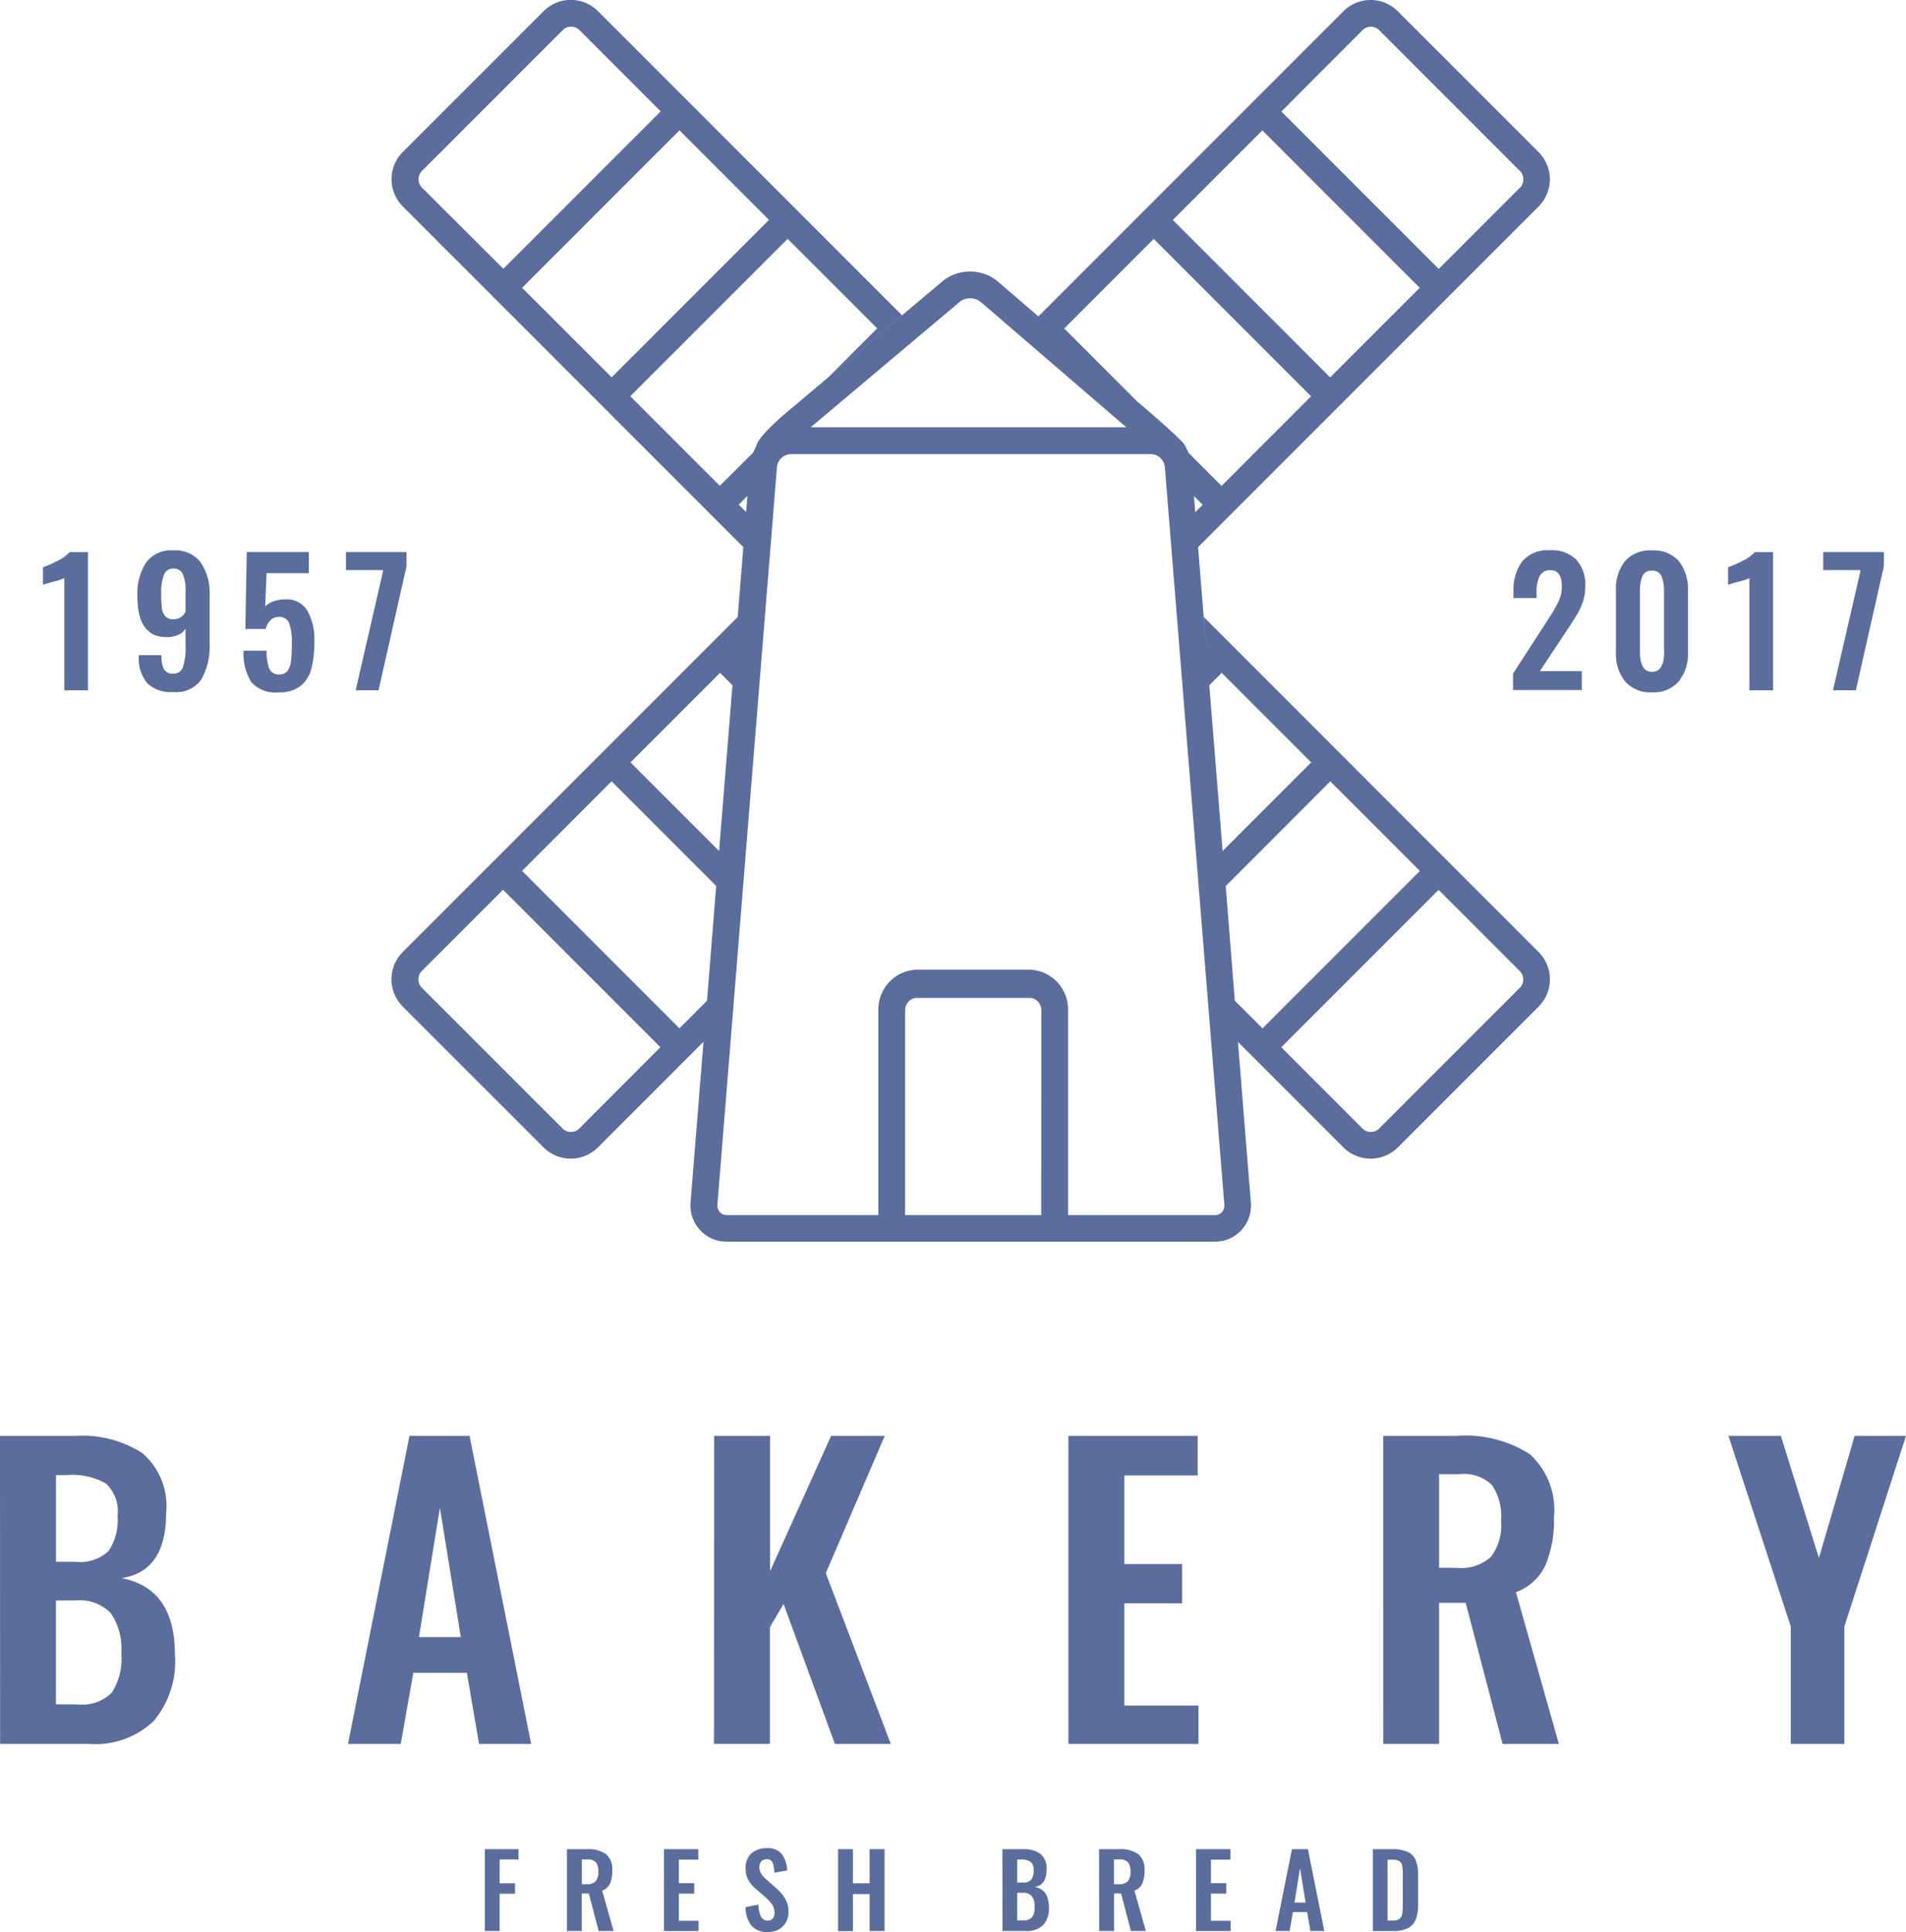 <svg id="Group_57" data-name="Group 57" xmlns="http://www.w3.org/2000/svg" width="68.628" height="69.537" viewBox="0 0 68.628 69.537">
  <g id="Group_56" data-name="Group 56" transform="translate(0)">
    <g id="Group_50" data-name="Group 50" transform="translate(1.545 19.811)">
      <path id="Path_93" data-name="Path 93" d="M-1499.7,2394.128a2.209,2.209,0,0,1-.449.141c-.209.062-.315.094-.319.1v-.633a4.252,4.252,0,0,0,.537-.237,1.387,1.387,0,0,0,.427-.31h.658v4.976h-.854Z" transform="translate(1500.47 -2393.131)" fill="#5a6d9d"/>
      <path id="Path_94" data-name="Path 94" d="M-1495.482,2397.895a1.365,1.365,0,0,1-.31-.943v-.073h.817a1.075,1.075,0,0,0,.089.51.368.368,0,0,0,.347.154.341.341,0,0,0,.335-.231,2.318,2.318,0,0,0,.095-.8v-.589a.564.564,0,0,1-.264.227,1.036,1.036,0,0,1-.424.08q-1.046,0-1.046-1.462a2.087,2.087,0,0,1,.311-1.22,1.12,1.12,0,0,1,.985-.44,1.142,1.142,0,0,1,.983.434,1.928,1.928,0,0,1,.32,1.17v1.763a2.371,2.371,0,0,1-.292,1.272,1.1,1.1,0,0,1-1.011.46A1.228,1.228,0,0,1-1495.482,2397.895Zm1.373-2.578v-.773a1.413,1.413,0,0,0-.095-.572.347.347,0,0,0-.342-.208.343.343,0,0,0-.34.225,1.747,1.747,0,0,0-.1.654,5.033,5.033,0,0,0,.021.526.569.569,0,0,0,.118.3.371.371,0,0,0,.3.117A.473.473,0,0,0-1494.109,2395.317Z" transform="translate(1499.245 -2393.111)" fill="#5a6d9d"/>
      <path id="Path_95" data-name="Path 95" d="M-1490.37,2397.86a1.907,1.907,0,0,1-.273-1.121h.829a1.7,1.7,0,0,0,.092.639.356.356,0,0,0,.362.214.347.347,0,0,0,.3-.132.731.731,0,0,0,.126-.356,5.4,5.4,0,0,0,.027-.624,2.11,2.11,0,0,0-.092-.725.369.369,0,0,0-.381-.233.4.4,0,0,0-.291.117.678.678,0,0,0-.176.319h-.732l.049-2.77h2.237v.761h-1.523l-.049,1.2a.721.721,0,0,1,.3-.187,1.248,1.248,0,0,1,.431-.071.862.862,0,0,1,.782.4,2.112,2.112,0,0,1,.256,1.134,3.684,3.684,0,0,1-.108.964,1.157,1.157,0,0,1-.39.621,1.248,1.248,0,0,1-.8.228A1.129,1.129,0,0,1-1490.37,2397.86Z" transform="translate(1497.869 -2393.131)" fill="#5a6d9d"/>
      <path id="Path_96" data-name="Path 96" d="M-1484.286,2393.838h-1.345v-.65h2.181v.515l-1.007,4.46h-.823Z" transform="translate(1496.542 -2393.131)" fill="#5a6d9d"/>
    </g>
    <g id="Group_51" data-name="Group 51" transform="translate(54.48 19.811)">
      <path id="Path_97" data-name="Path 97" d="M-1428.475,2397.542l1.229-1.9.116-.178a4.917,4.917,0,0,0,.31-.556,1.221,1.221,0,0,0,.1-.507c0-.385-.135-.578-.406-.578a.4.4,0,0,0-.393.215,1.274,1.274,0,0,0-.111.578v.209h-.829v-.221a1.726,1.726,0,0,1,.313-1.1,1.193,1.193,0,0,1,1-.4,1.253,1.253,0,0,1,.949.339,1.33,1.33,0,0,1,.322.958,1.733,1.733,0,0,1-.079.534,2.238,2.238,0,0,1-.191.436c-.074.126-.188.307-.343.541l-1.021,1.541H-1426v.682h-2.476Z" transform="translate(1428.475 -2393.111)" fill="#5a6d9d"/>
      <path id="Path_98" data-name="Path 98" d="M-1423.106,2397.825a1.581,1.581,0,0,1-.331-1.051v-2.206a1.614,1.614,0,0,1,.323-1.069,1.2,1.2,0,0,1,.979-.388,1.183,1.183,0,0,1,.968.391,1.619,1.619,0,0,1,.323,1.065v2.206a1.577,1.577,0,0,1-.332,1.051,1.188,1.188,0,0,1-.959.393A1.2,1.2,0,0,1-1423.106,2397.825Zm1.4-1.063v-2.182a1.39,1.39,0,0,0-.086-.531.336.336,0,0,0-.345-.208.339.339,0,0,0-.349.2,1.369,1.369,0,0,0-.086.534v2.182q0,.723.435.723T-1421.7,2396.762Z" transform="translate(1427.141 -2393.111)" fill="#5a6d9d"/>
      <path id="Path_99" data-name="Path 99" d="M-1417.179,2394.128a2.219,2.219,0,0,1-.448.141c-.209.062-.316.094-.32.1v-.633a4.252,4.252,0,0,0,.538-.237,1.4,1.4,0,0,0,.427-.31h.657v4.976h-.854Z" transform="translate(1425.688 -2393.131)" fill="#5a6d9d"/>
      <path id="Path_100" data-name="Path 100" d="M-1411.939,2393.838h-1.346v-.65h2.181v.515l-1.007,4.46h-.823Z" transform="translate(1424.454 -2393.131)" fill="#5a6d9d"/>
    </g>
    <g id="Group_53" data-name="Group 53" transform="translate(0 51.678)">
      <g id="Group_52" data-name="Group 52">
        <path id="Path_101" data-name="Path 101" d="M-1502.571,2436.453h2.738a3.948,3.948,0,0,1,2.4.63,2.511,2.511,0,0,1,.843,2.149q0,2.095-1.6,2.341,1.915.371,1.916,2.739a3.324,3.324,0,0,1-.767,2.408,3.058,3.058,0,0,1-2.326.821h-3.2Zm2.712,4.531a1.5,1.5,0,0,0,1.2-.39,2,2,0,0,0,.321-1.266,1.357,1.357,0,0,0-.417-1.157,2.4,2.4,0,0,0-1.39-.308h-.409v3.121Zm.082,5.134a1.513,1.513,0,0,0,1.232-.424,2.244,2.244,0,0,0,.342-1.4,2.288,2.288,0,0,0-.376-1.458,1.553,1.553,0,0,0-1.267-.459h-.711v3.737Z" transform="translate(1502.571 -2436.453)" fill="#5a6d9d"/>
        <path id="Path_102" data-name="Path 102" d="M-1483.317,2436.453h2.163l2.218,11.088h-1.876l-.438-2.56h-1.93l-.451,2.56h-1.9Zm1.848,7.242-.753-4.656-.754,4.656Z" transform="translate(1498.061 -2436.453)" fill="#5a6d9d"/>
        <path id="Path_103" data-name="Path 103" d="M-1467.6,2436.453h2.012v4.874l2.2-4.874h1.93l-2.122,4.942,2.341,6.146h-2.012l-1.849-5.037-.493.835v4.2h-2.012Z" transform="translate(1493.314 -2436.453)" fill="#5a6d9d"/>
        <path id="Path_104" data-name="Path 104" d="M-1450.251,2436.453h4.655v1.424h-2.642v3.19h2.081v1.41h-2.081v3.682h2.669v1.382h-4.681Z" transform="translate(1488.72 -2436.453)" fill="#5a6d9d"/>
        <path id="Path_105" data-name="Path 105" d="M-1434.835,2436.453h2.67a4.266,4.266,0,0,1,2.615.663,2.709,2.709,0,0,1,.862,2.28,4.117,4.117,0,0,1-.307,1.718,1.885,1.885,0,0,1-1.061.965l1.546,5.462h-2.026l-1.328-5.078h-.958v5.078h-2.012Zm2.656,4.751a1.6,1.6,0,0,0,1.226-.4,1.9,1.9,0,0,0,.363-1.3,2.023,2.023,0,0,0-.322-1.273,1.421,1.421,0,0,0-1.157-.4h-.753v3.368Z" transform="translate(1484.639 -2436.453)" fill="#5a6d9d"/>
        <path id="Path_106" data-name="Path 106" d="M-1415.684,2443.312l-2.244-6.859h1.888l1.37,4.395,1.286-4.395h1.849l-2.219,6.859v4.229h-1.93Z" transform="translate(1480.163 -2436.453)" fill="#5a6d9d"/>
      </g>
    </g>
    <g id="Group_54" data-name="Group 54" transform="translate(17.457 66.519)">
      <path id="Path_107" data-name="Path 107" d="M-1478.829,2456.682h1.211v.37h-.677v.859h.553v.374h-.553v1.343h-.534Z" transform="translate(1478.829 -2456.649)" fill="#5a6d9d"/>
      <path id="Path_108" data-name="Path 108" d="M-1474.808,2456.682h.709a1.137,1.137,0,0,1,.695.176.719.719,0,0,1,.229.605,1.1,1.1,0,0,1-.082.457.5.5,0,0,1-.282.256l.411,1.452h-.537l-.354-1.35h-.255v1.35h-.534Zm.706,1.261a.421.421,0,0,0,.324-.1.5.5,0,0,0,.1-.346.538.538,0,0,0-.085-.338.377.377,0,0,0-.307-.106h-.2v.895Z" transform="translate(1477.764 -2456.649)" fill="#5a6d9d"/>
      <path id="Path_109" data-name="Path 109" d="M-1470.055,2456.682h1.235v.377h-.7v.848h.553v.375h-.553v.979h.709v.368h-1.243Z" transform="translate(1476.506 -2456.649)" fill="#5a6d9d"/>
      <path id="Path_110" data-name="Path 110" d="M-1465.843,2459.429a1.054,1.054,0,0,1-.216-.673l.462-.091a1.015,1.015,0,0,0,.089.427.26.26,0,0,0,.246.148.222.222,0,0,0,.183-.075.308.308,0,0,0,.06-.2.528.528,0,0,0-.078-.294,1.483,1.483,0,0,0-.246-.269l-.37-.323a1.114,1.114,0,0,1-.257-.315.84.84,0,0,1-.086-.4.7.7,0,0,1,.2-.538.8.8,0,0,1,.565-.189.634.634,0,0,1,.541.216,1.082,1.082,0,0,1,.19.584l-.463.08a1.1,1.1,0,0,0-.063-.36.2.2,0,0,0-.205-.124.257.257,0,0,0-.2.076.285.285,0,0,0-.071.2.437.437,0,0,0,.059.237.96.96,0,0,0,.182.207l.368.324a1.63,1.63,0,0,1,.323.385.922.922,0,0,1,.116.469.746.746,0,0,1-.093.374.663.663,0,0,1-.26.256.781.781,0,0,1-.385.094A.755.755,0,0,1-1465.843,2459.429Z" transform="translate(1475.448 -2456.637)" fill="#5a6d9d"/>
      <path id="Path_111" data-name="Path 111" d="M-1461.53,2456.682h.535v1.229h.6v-1.229h.539v2.946h-.539V2458.3h-.6v1.332h-.535Z" transform="translate(1474.249 -2456.649)" fill="#5a6d9d"/>
      <path id="Path_112" data-name="Path 112" d="M-1453.483,2456.682h.727a1.055,1.055,0,0,1,.638.166.666.666,0,0,1,.224.571c0,.371-.141.578-.426.622.34.064.51.307.51.727a.885.885,0,0,1-.2.641.816.816,0,0,1-.618.218h-.851Zm.72,1.2a.4.4,0,0,0,.318-.1.531.531,0,0,0,.085-.338.359.359,0,0,0-.11-.307.641.641,0,0,0-.37-.082h-.109v.83Zm.022,1.363a.4.4,0,0,0,.326-.112.594.594,0,0,0,.091-.372.607.607,0,0,0-.1-.387.409.409,0,0,0-.335-.122h-.19v.993Z" transform="translate(1472.119 -2456.649)" fill="#5a6d9d"/>
      <path id="Path_113" data-name="Path 113" d="M-1448.75,2456.682h.709a1.139,1.139,0,0,1,.7.176.719.719,0,0,1,.228.605,1.094,1.094,0,0,1-.081.457.5.5,0,0,1-.282.256l.411,1.452h-.539l-.351-1.35h-.254v1.35h-.535Zm.706,1.261a.423.423,0,0,0,.325-.1.5.5,0,0,0,.1-.346.529.529,0,0,0-.086-.338.376.376,0,0,0-.307-.106h-.2v.895Z" transform="translate(1470.866 -2456.649)" fill="#5a6d9d"/>
      <path id="Path_114" data-name="Path 114" d="M-1444,2456.682h1.237v.377h-.7v.848h.553v.375h-.553v.979h.71v.368H-1444Z" transform="translate(1469.608 -2456.649)" fill="#5a6d9d"/>
      <path id="Path_115" data-name="Path 115" d="M-1439.515,2456.682h.574l.59,2.946h-.5l-.117-.681h-.513l-.12.681h-.505Zm.491,1.923-.2-1.237-.2,1.237Z" transform="translate(1468.577 -2456.649)" fill="#5a6d9d"/>
      <path id="Path_116" data-name="Path 116" d="M-1435.342,2456.682h.695a1.343,1.343,0,0,1,.56.1.563.563,0,0,1,.288.295,1.342,1.342,0,0,1,.086.526v1.073a1.429,1.429,0,0,1-.086.541.608.608,0,0,1-.284.312,1.2,1.2,0,0,1-.543.1h-.716Zm.7,2.571a.426.426,0,0,0,.257-.062.277.277,0,0,0,.1-.173,1.844,1.844,0,0,0,.021-.329v-1.127a1.265,1.265,0,0,0-.026-.3.227.227,0,0,0-.107-.151.512.512,0,0,0-.257-.05h-.16v2.189Z" transform="translate(1467.316 -2456.649)" fill="#5a6d9d"/>
    </g>
    <g id="Group_55" data-name="Group 55" transform="translate(14.109)">
      <path id="Path_117" data-name="Path 117" d="M-1471.124,2409.9a.446.446,0,0,1-.072-.005A.452.452,0,0,0-1471.124,2409.9Zm17.553.965h0Zm-.573-22.489.1,1.292-.457-5.649.315.315-.268.268.1,1.261,12.263-12.264a1.387,1.387,0,0,0,0-1.959l-5.069-5.067a1.385,1.385,0,0,0-1.96,0l-10.982,10.982,3.557,3.06-2.626-2.626,3.223-3.224,5.665,5.665-3.223,3.224-1.195-1.195c.009.018.016.035.023.052a1.687,1.687,0,0,0-.092-.2.468.468,0,0,0-.032-.071.745.745,0,0,0-.139-.19c-.221-.223-.689-.649-1.076-.983l-5.539-4.764a1.541,1.541,0,0,0-1.007-.362,1.537,1.537,0,0,0-.994.351l-5.685,4.78c-.2.173-.4.36-.573.532-.084.087-.16.17-.224.247a1.593,1.593,0,0,0-.171.238.6.6,0,0,0-.062.168h0a1.8,1.8,0,0,0-.1.2l-1.2,1.195-3.224-3.224,5.667-5.665,3.223,3.222-1.74,1.743,2.632-2.215-10.944-10.943a1.383,1.383,0,0,0-1.959,0l-5.071,5.067a1.388,1.388,0,0,0,0,1.959l12.266,12.265.1-1.262-.269-.268.315-.315-.543,6.723.191-2.366-12.062,12.06a1.389,1.389,0,0,0,0,1.96l5.071,5.069a1.387,1.387,0,0,0,1.959,0l3.8-3.8-.465,5.775c0,.037-.005.075-.005.111a1.31,1.31,0,0,0,.382.929,1.313,1.313,0,0,0,.663.355h.014l.113.018h.023c.037,0,.077,0,.115.006h17.564l.115-.006h.023l.112-.017a.043.043,0,0,1,.016,0,1.313,1.313,0,0,0,.662-.355,1.3,1.3,0,0,0,.381-.929.909.909,0,0,0-.005-.11l-.517-6.431.051.655,3.8,3.8a1.39,1.39,0,0,0,1.96,0l5.069-5.069a1.387,1.387,0,0,0,0-1.96Zm5.714-21.123a.418.418,0,0,1,.3-.123.423.423,0,0,1,.3.123l5.068,5.069a.411.411,0,0,1,.122.3.416.416,0,0,1-.122.3l-2.925,2.925-5.665-5.666Zm-6.831,6.83,3.224-3.223,5.665,5.666-3.224,3.223Zm-27.036-1.164a.419.419,0,0,1-.122-.3.414.414,0,0,1,.122-.3l5.07-5.069a.417.417,0,0,1,.3-.123.417.417,0,0,1,.3.123l2.925,2.925-5.665,5.666Zm3.606,3.606,5.666-5.666,3.223,3.223-5.665,5.665Zm25.189,13.858,3.223,3.223-3.189,3.189-.48-5.965Zm-9.428-13.355a.587.587,0,0,1,.373-.124.585.585,0,0,1,.378.129l5.244,4.512H-1468.3Zm-8.633,13.355.446.447-.481,5.965-3.19-3.189Zm-5.07,16.4a.416.416,0,0,1-.3.123.414.414,0,0,1-.3-.123l-5.07-5.068a.421.421,0,0,1-.122-.3.417.417,0,0,1,.122-.3l2.925-2.924,5.665,5.665Zm4.9-8.358-.3,3.759-.993.993-5.666-5.665,3.223-3.224,3.768,3.768ZM-1460,2409.9h-4.9v-7.372a.464.464,0,0,1,.125-.313.406.406,0,0,1,.3-.131h4.056a.4.4,0,0,1,.3.131.455.455,0,0,1,.123.313Zm6.5-.1a.348.348,0,0,1-.253.1h-5.281v-7.372a1.427,1.427,0,0,0-1.386-1.462h-4.056a1.427,1.427,0,0,0-1.386,1.462v7.372h-5.442a.491.491,0,0,1-.074-.005h-.006a.353.353,0,0,1-.175-.092.351.351,0,0,1-.1-.247v-.031l2.145-26.556a.5.5,0,0,1,.164-.32.493.493,0,0,1,.331-.137h12.974a.49.49,0,0,1,.332.137.5.5,0,0,1,.164.32l2.143,26.554a.249.249,0,0,1,0,.033A.345.345,0,0,1-1453.5,2409.8Zm.472-7.616-.3-3.76-.029-.368,3.767-3.768,3.224,3.224-5.665,5.665Zm10.264-.469-5.068,5.068a.416.416,0,0,1-.3.122.411.411,0,0,1-.3-.122l-2.925-2.925,5.665-5.665,2.925,2.924a.414.414,0,0,1,.122.3A.418.418,0,0,1-1442.764,2401.717Z" transform="translate(1483.381 -2366.167)" fill="#5a6d9d"/>
    </g>
  </g>
</svg>
